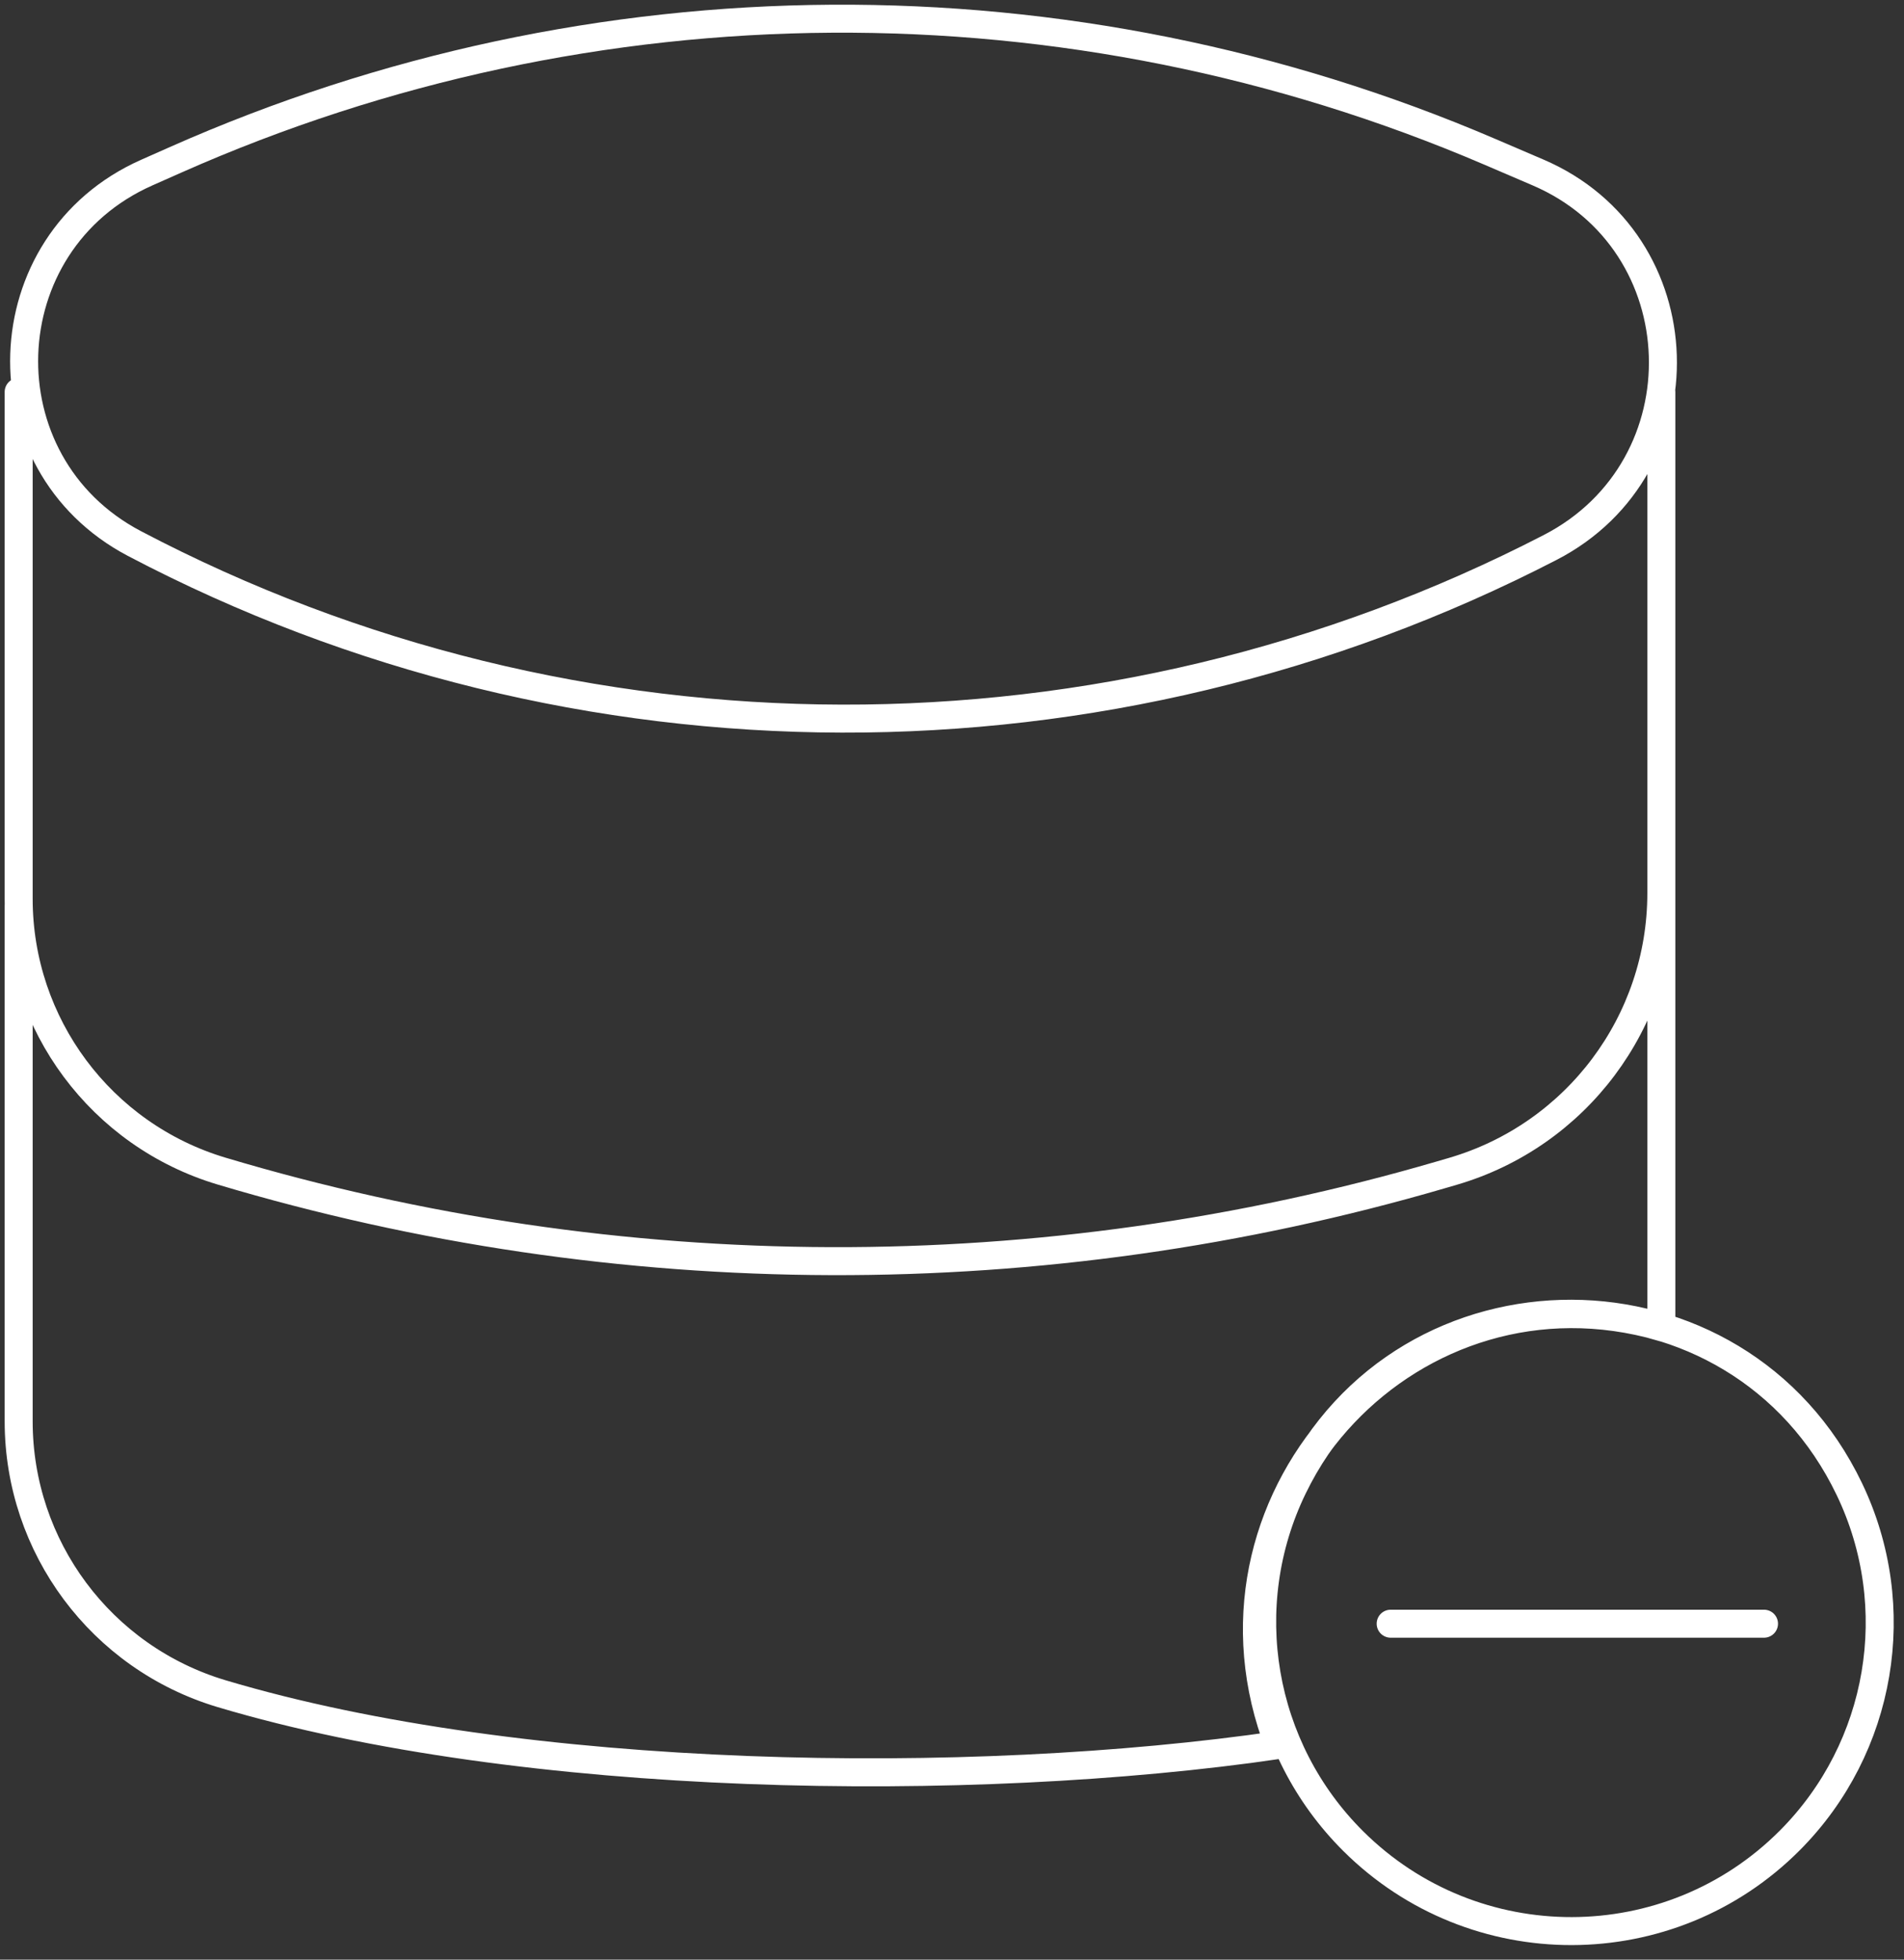 <svg width="102" height="105" viewBox="0 0 102 105" fill="none" xmlns="http://www.w3.org/2000/svg">
<rect x="0" y="0" width="102" height="105" fill="#333333" stroke="none"/>
<path d="M89 21V47.859C89 54.758 84.448 60.83 77.826 62.764L77.189 62.95C55.852 69.183 33.168 69.114 11.87 62.749V62.749C5.42 60.821 1 54.887 1 48.155V21M89 47.5V71.103V71.103C75.789 67.285 63.776 79.973 68.31 92.956L68.5 93.5C51.954 95.912 28.014 95.573 11.87 90.749C5.42 88.821 1 82.887 1 76.155V48.5M74.5 87H84.5H94.5M72.5 98.656C67.492 93.677 66.189 86.059 69.269 79.705C75.311 67.241 93.091 67.303 99.075 79.794C102.098 86.103 100.826 93.639 95.894 98.6C89.456 105.076 78.975 105.093 72.5 98.656ZM83.055 29.328V29.328C59.279 41.618 30.886 41.578 7.197 29.121V29.121C-0.975 24.824 -0.58 12.992 7.86 9.249L9.416 8.559C31.788 -1.363 57.281 -1.522 79.776 8.118L82.392 9.24C91.011 12.933 91.384 25.022 83.055 29.328Z" stroke="white" stroke-width="1.5" stroke-linecap="round"/>
</svg>
